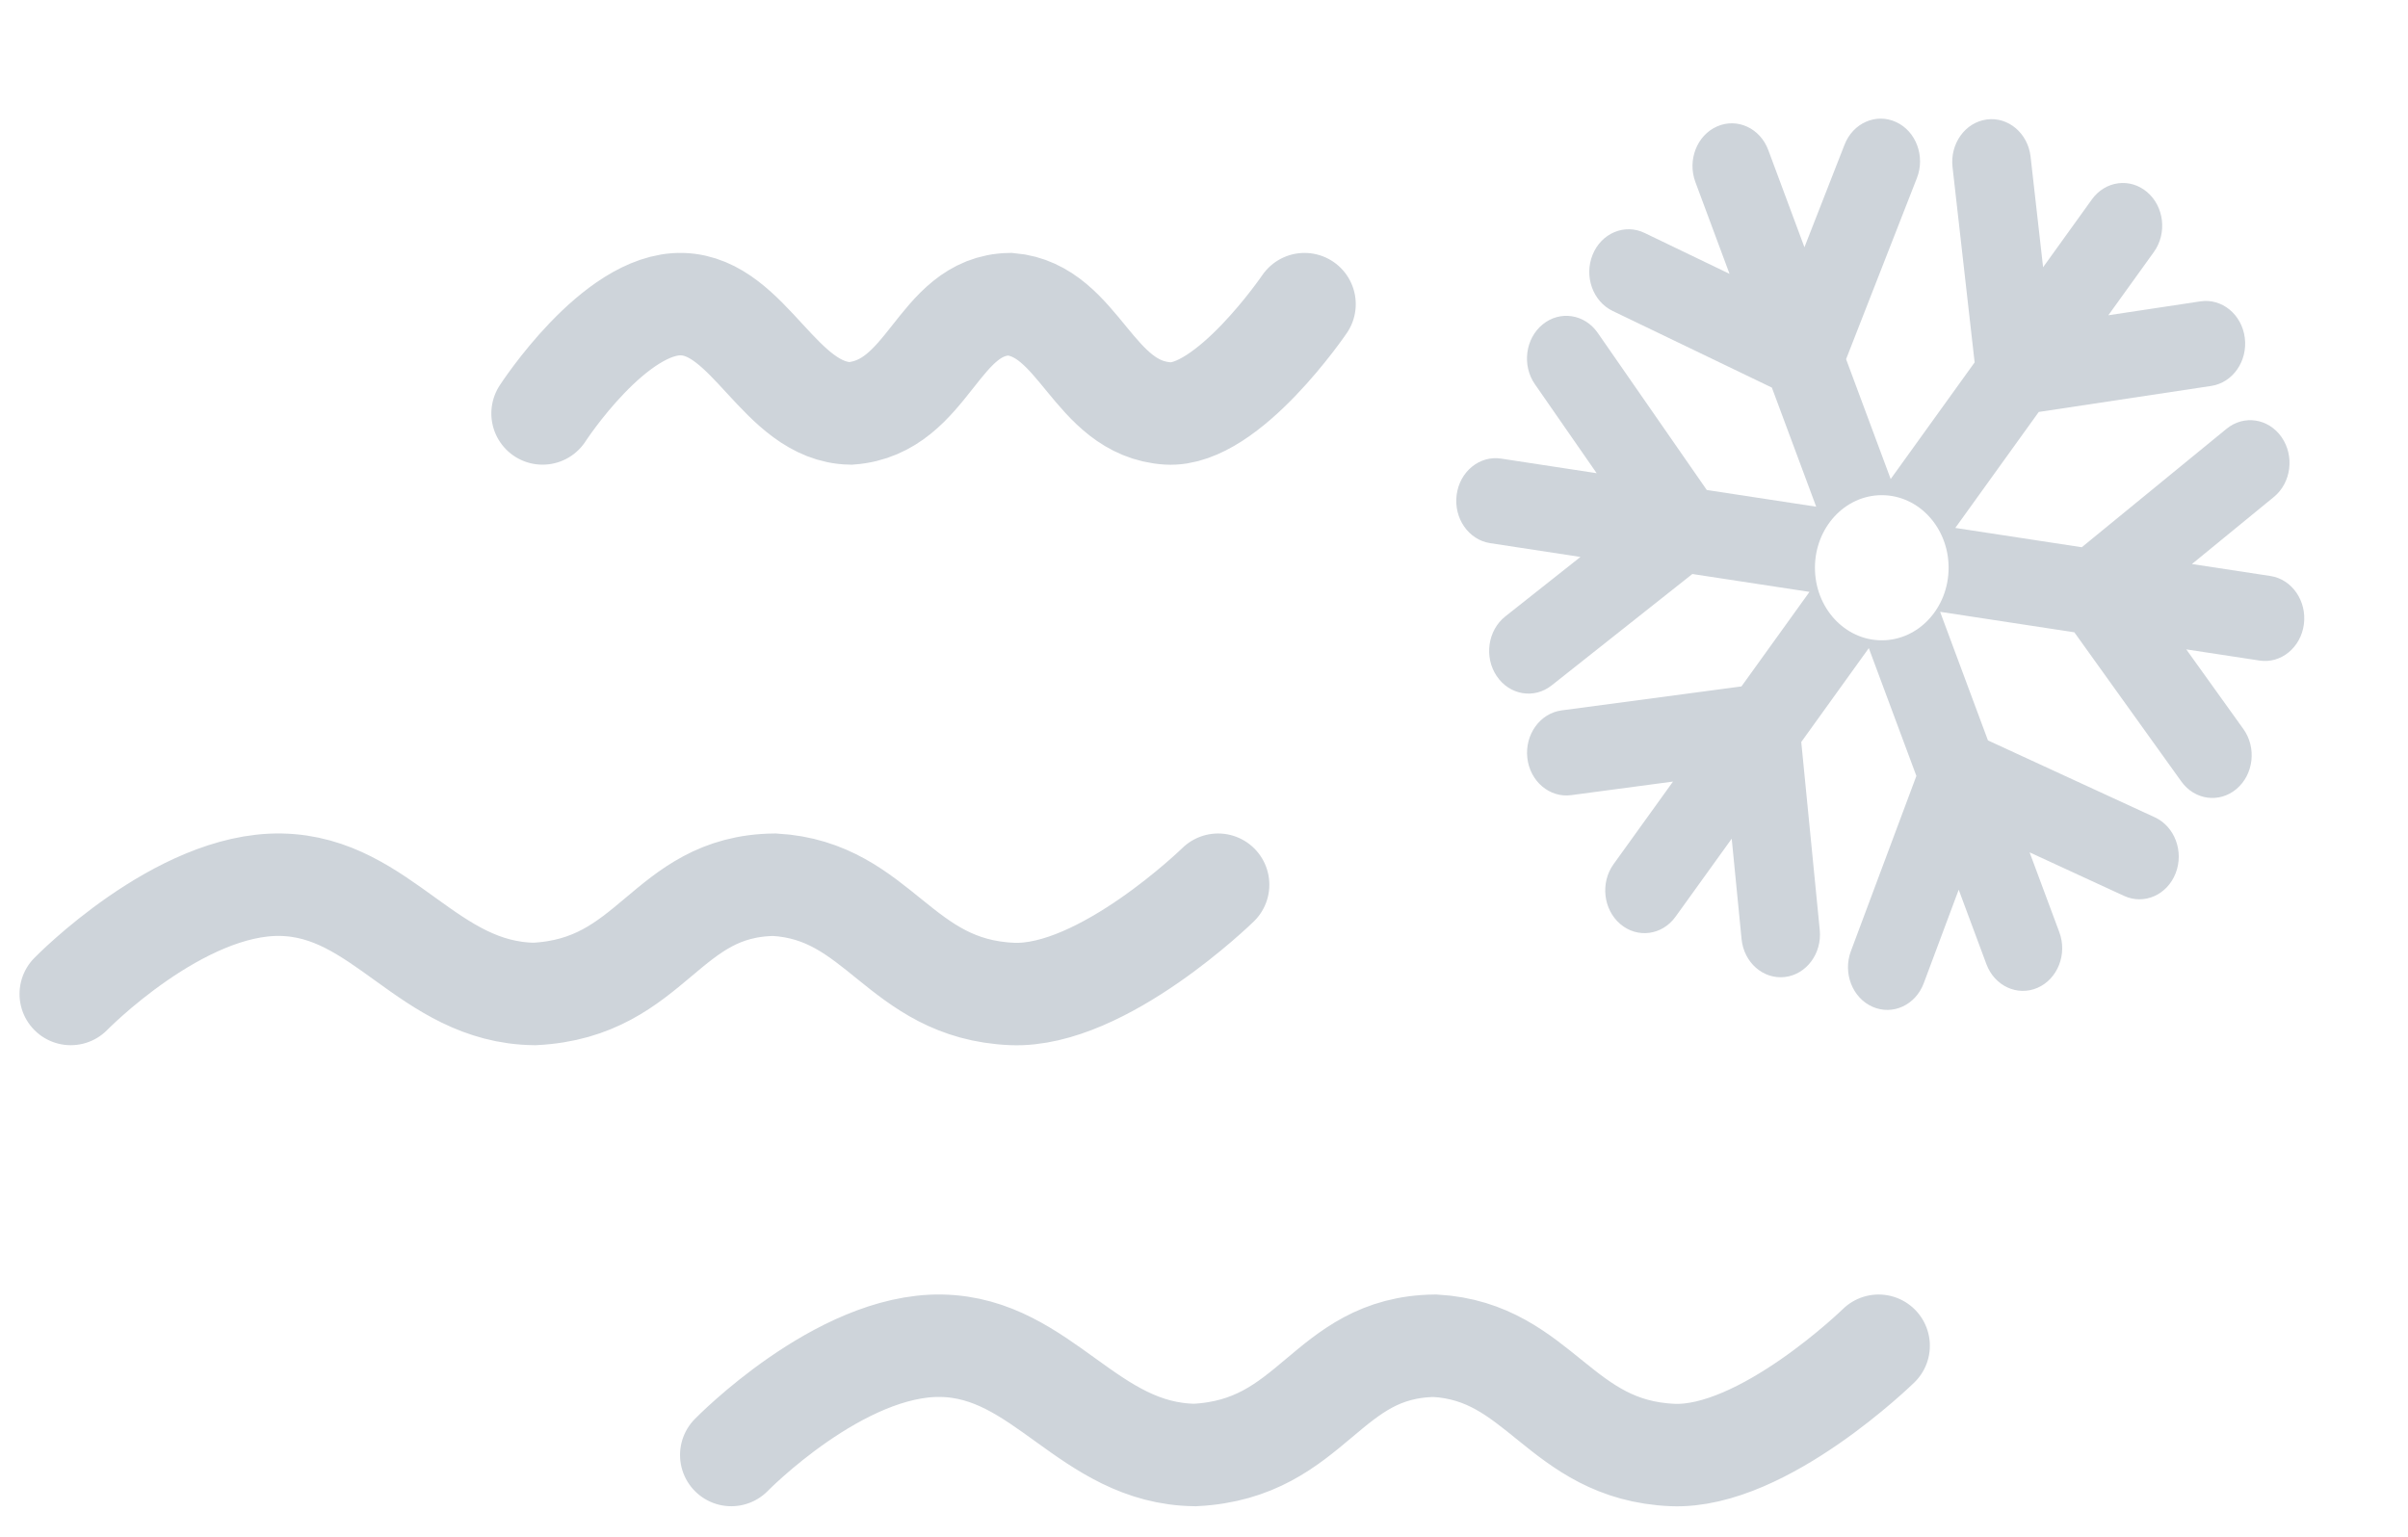 <svg width="94" height="60" viewBox="0 0 94 60" fill="none" xmlns="http://www.w3.org/2000/svg">
<g clip-path="url(#clip0_0_13)">
<g filter="url(#filter0_f_0_13)">
<path d="M50.924 11.875C50.924 11.875 47.927 16.287 45.585 16.142C42.648 15.954 42.147 12.108 39.425 11.875C36.577 11.921 36.286 15.908 33.2 16.142C30.434 16.088 29.263 11.948 26.626 11.875C23.99 11.802 21.18 16.142 21.18 16.142M47.551 34.542C47.551 34.542 43.039 38.954 39.512 38.808C35.092 38.621 34.333 34.775 30.236 34.542C25.948 34.588 25.509 38.575 20.863 38.808C16.699 38.754 14.934 34.614 10.964 34.542C6.993 34.469 2.762 38.808 2.762 38.808M73.335 52.542C73.335 52.542 68.823 56.954 65.295 56.808C60.875 56.621 60.116 52.775 56.02 52.542C51.732 52.588 51.293 56.575 46.646 56.808C42.482 56.754 40.718 52.614 36.747 52.542C32.776 52.469 28.546 56.808 28.546 56.808" stroke="#CED4DA" stroke-width="4" stroke-linecap="round"/>
<path d="M74.83 6.95C75.161 6.103 74.797 5.124 74.017 4.765C73.237 4.405 72.336 4.8 72.005 5.648L70.439 9.653L69.027 5.857C68.71 5.004 67.815 4.591 67.029 4.936C66.243 5.281 65.864 6.252 66.181 7.106L67.515 10.692L64.197 9.094C63.422 8.721 62.515 9.101 62.172 9.942C61.828 10.784 62.178 11.768 62.953 12.141L69.168 15.133L70.898 19.783L66.627 19.131L62.369 12.995C61.859 12.26 60.896 12.113 60.219 12.667C59.542 13.221 59.407 14.266 59.917 15.001L62.328 18.475L58.596 17.905C57.756 17.777 56.98 18.412 56.862 19.324C56.745 20.235 57.329 21.078 58.169 21.206L61.695 21.745L58.762 24.067C58.077 24.609 57.926 25.652 58.426 26.396C58.925 27.139 59.885 27.303 60.57 26.761L66.064 22.411L70.636 23.109L67.981 26.8L60.959 27.736C60.117 27.849 59.519 28.68 59.622 29.594C59.726 30.507 60.491 31.157 61.333 31.045L65.309 30.515L62.988 33.74C62.466 34.466 62.585 35.513 63.253 36.08C63.921 36.646 64.885 36.518 65.407 35.792L67.6 32.745L67.985 36.665C68.075 37.581 68.831 38.243 69.674 38.146C70.516 38.048 71.127 37.227 71.037 36.312L70.315 28.97L72.952 25.305L74.809 30.295L72.252 37.137C71.933 37.989 72.311 38.962 73.097 39.308C73.882 39.654 74.777 39.243 75.096 38.39L76.461 34.737L77.543 37.645C77.861 38.498 78.755 38.91 79.541 38.566C80.327 38.221 80.707 37.249 80.389 36.396L79.229 33.279L82.917 34.979C83.697 35.339 84.598 34.943 84.929 34.096C85.26 33.249 84.896 32.27 84.116 31.91L77.603 28.908L75.735 23.887L80.975 24.687L85.152 30.512C85.673 31.239 86.637 31.369 87.306 30.803C87.975 30.238 88.095 29.191 87.574 28.464L85.344 25.354L88.203 25.79C89.042 25.918 89.818 25.283 89.936 24.372C90.054 23.46 89.469 22.617 88.63 22.489L85.565 22.022L88.764 19.403C89.441 18.849 89.576 17.804 89.066 17.069C88.556 16.334 87.594 16.187 86.917 16.741L81.266 21.366L76.328 20.612L79.586 16.084L86.32 15.068C87.159 14.941 87.745 14.1 87.629 13.188C87.512 12.276 86.737 11.64 85.897 11.766L82.302 12.309L84.08 9.838C84.602 9.112 84.483 8.065 83.815 7.498C83.147 6.931 82.183 7.06 81.661 7.785L79.755 10.434L79.267 6.116C79.163 5.203 78.398 4.553 77.556 4.665C76.715 4.777 76.117 5.609 76.22 6.523L77.083 14.149L73.806 18.703L72.065 14.023L74.83 6.95Z" fill="#CED4DA"/>
<path d="M73.458 25C74.899 25 76.067 23.732 76.067 22.167C76.067 20.602 74.899 19.333 73.458 19.333C72.017 19.333 70.849 20.602 70.849 22.167C70.849 23.732 72.017 25 73.458 25Z" fill="white"/>
</g>
</g>
<defs>
<filter id="filter0_f_0_13" x="-0.238" y="3.632" width="91.189" height="56.18" filterUnits="userSpaceOnUse" color-interpolation-filters="sRGB">
<feFlood flood-opacity="0" result="BackgroundImageFix"/>
<feBlend mode="normal" in="SourceGraphic" in2="BackgroundImageFix" result="shape"/>
<feGaussianBlur stdDeviation="0.5" result="effect1_foregroundBlur_0_13"/>
</filter>
<clipPath id="clip0_0_13">
<rect width="93.925" height="60" fill="white"/>
</clipPath>
</defs>
</svg>
